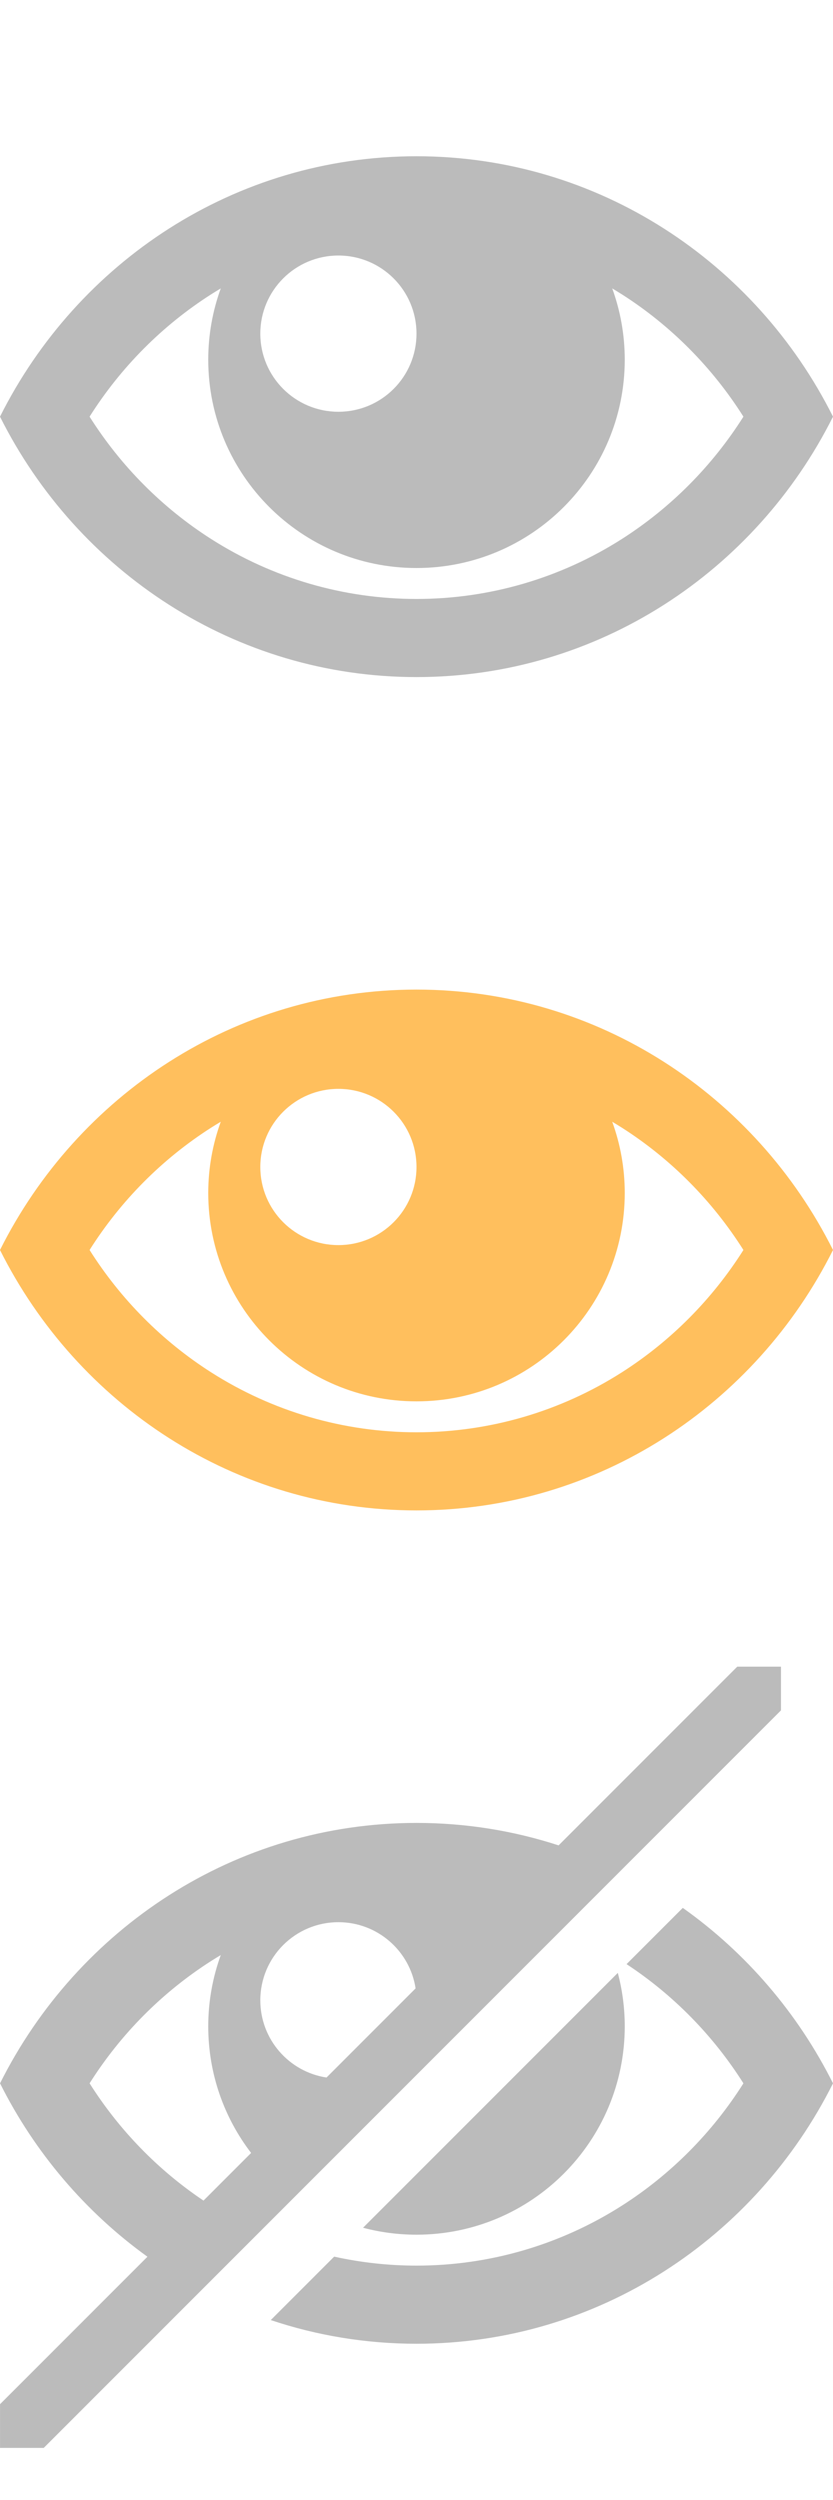 <?xml version="1.0" encoding="utf-8"?>
<!-- Generated by IcoMoon.io -->
<!DOCTYPE svg PUBLIC "-//W3C//DTD SVG 1.1//EN" "http://www.w3.org/Graphics/SVG/1.1/DTD/svg11.dtd">

<!-- Generated by IcoMoon.io -->
<svg version="1.1" xmlns="http://www.w3.org/2000/svg" xmlns:xlink="http://www.w3.org/1999/xlink" width="24" height="72" viewBox="0 0 24 72">
    <defs>
        <g id="icon-eye">
            <path class="path1" d="M12 4.5c-5.234 0-9.771 3.048-12 7.5 2.229 4.452 6.766 7.5 12 7.5s9.771-3.048 12-7.5c-2.229-4.452-6.766-7.5-12-7.5zM17.917 8.477c1.41 0.899 2.605 2.104 3.502 3.523-0.897 1.418-2.092 2.623-3.502 3.523-1.772 1.13-3.818 1.727-5.917 1.727s-4.145-0.597-5.917-1.727c-1.41-0.899-2.605-2.104-3.502-3.523 0.897-1.419 2.092-2.623 3.502-3.523 0.092-0.059 0.185-0.115 0.278-0.171-0.233 0.64-0.361 1.332-0.361 2.053 0 3.314 2.686 6 6 6s6-2.686 6-6c0-0.721-0.128-1.413-0.361-2.053 0.093 0.056 0.186 0.113 0.278 0.171zM12 9.609c0 1.243-1.007 2.25-2.25 2.25s-2.25-1.007-2.25-2.25 1.007-2.25 2.25-2.25 2.25 1.007 2.25 2.25z"></path>
        </g>
        <g id="icon-eye-alt">
            <path class="path1" d="M12 4.5c-5.234 0-9.771 3.048-12 7.5 2.229 4.452 6.766 7.5 12 7.5s9.771-3.048 12-7.5c-2.229-4.452-6.766-7.5-12-7.5zM17.917 8.477c1.41 0.899 2.605 2.104 3.502 3.523-0.897 1.418-2.092 2.623-3.502 3.523-1.772 1.13-3.818 1.727-5.917 1.727s-4.145-0.597-5.917-1.727c-1.41-0.899-2.605-2.104-3.502-3.523 0.897-1.419 2.092-2.623 3.502-3.523 0.092-0.059 0.185-0.115 0.278-0.171-0.233 0.64-0.361 1.332-0.361 2.053 0 3.314 2.686 6 6 6s6-2.686 6-6c0-0.721-0.128-1.413-0.361-2.053 0.093 0.056 0.186 0.113 0.278 0.171zM12 9.609c0 1.243-1.007 2.25-2.25 2.25s-2.25-1.007-2.25-2.25 1.007-2.25 2.25-2.25 2.25 1.007 2.25 2.25z"></path>
        </g>
        <g id="icon-eye-blocked">
            <path class="path1" d="M19.672 6.947c1.82 1.29 3.313 3.026 4.328 5.053-2.229 4.452-6.766 7.5-12 7.5-1.466 0-2.878-0.239-4.199-0.682l1.827-1.827c0.775 0.171 1.57 0.259 2.372 0.259 2.099 0 4.145-0.597 5.917-1.727 1.41-0.899 2.605-2.104 3.502-3.523-0.868-1.373-2.016-2.544-3.367-3.433l1.619-1.619zM12 16.359c-0.533 0-1.049-0.070-1.54-0.2l7.34-7.34c0.13 0.492 0.2 1.008 0.2 1.54 0 3.314-2.686 6-6 6zM22.5 0h-1.259l-5.147 5.147c-1.291-0.42-2.666-0.647-4.093-0.647-5.234 0-9.771 3.048-12 7.5 1 1.997 2.464 3.71 4.247 4.994l-4.247 4.247v1.259h1.259l21.241-21.241v-1.259zM9.75 7.359c1.126 0 2.059 0.827 2.224 1.907l-2.567 2.567c-1.080-0.165-1.907-1.098-1.907-2.224 0-1.243 1.007-2.25 2.25-2.25zM2.581 12c0.897-1.419 2.092-2.623 3.502-3.523 0.092-0.059 0.185-0.115 0.278-0.171-0.233 0.64-0.361 1.332-0.361 2.053 0 1.372 0.461 2.636 1.235 3.646l-1.372 1.372c-1.314-0.882-2.432-2.034-3.282-3.378z"></path>
        </g>
    </defs>
    <g fill="#bbbbbb">
        <use xlink:href="#icon-eye" transform="translate(0 0)"></use>
        <use xlink:href="#icon-eye-blocked" transform="translate(0 48)"></use>
    </g>
    <g fill="#ffbf5d">
        <use xlink:href="#icon-eye-alt" transform="translate(0 24)"></use>
    </g>
</svg>
